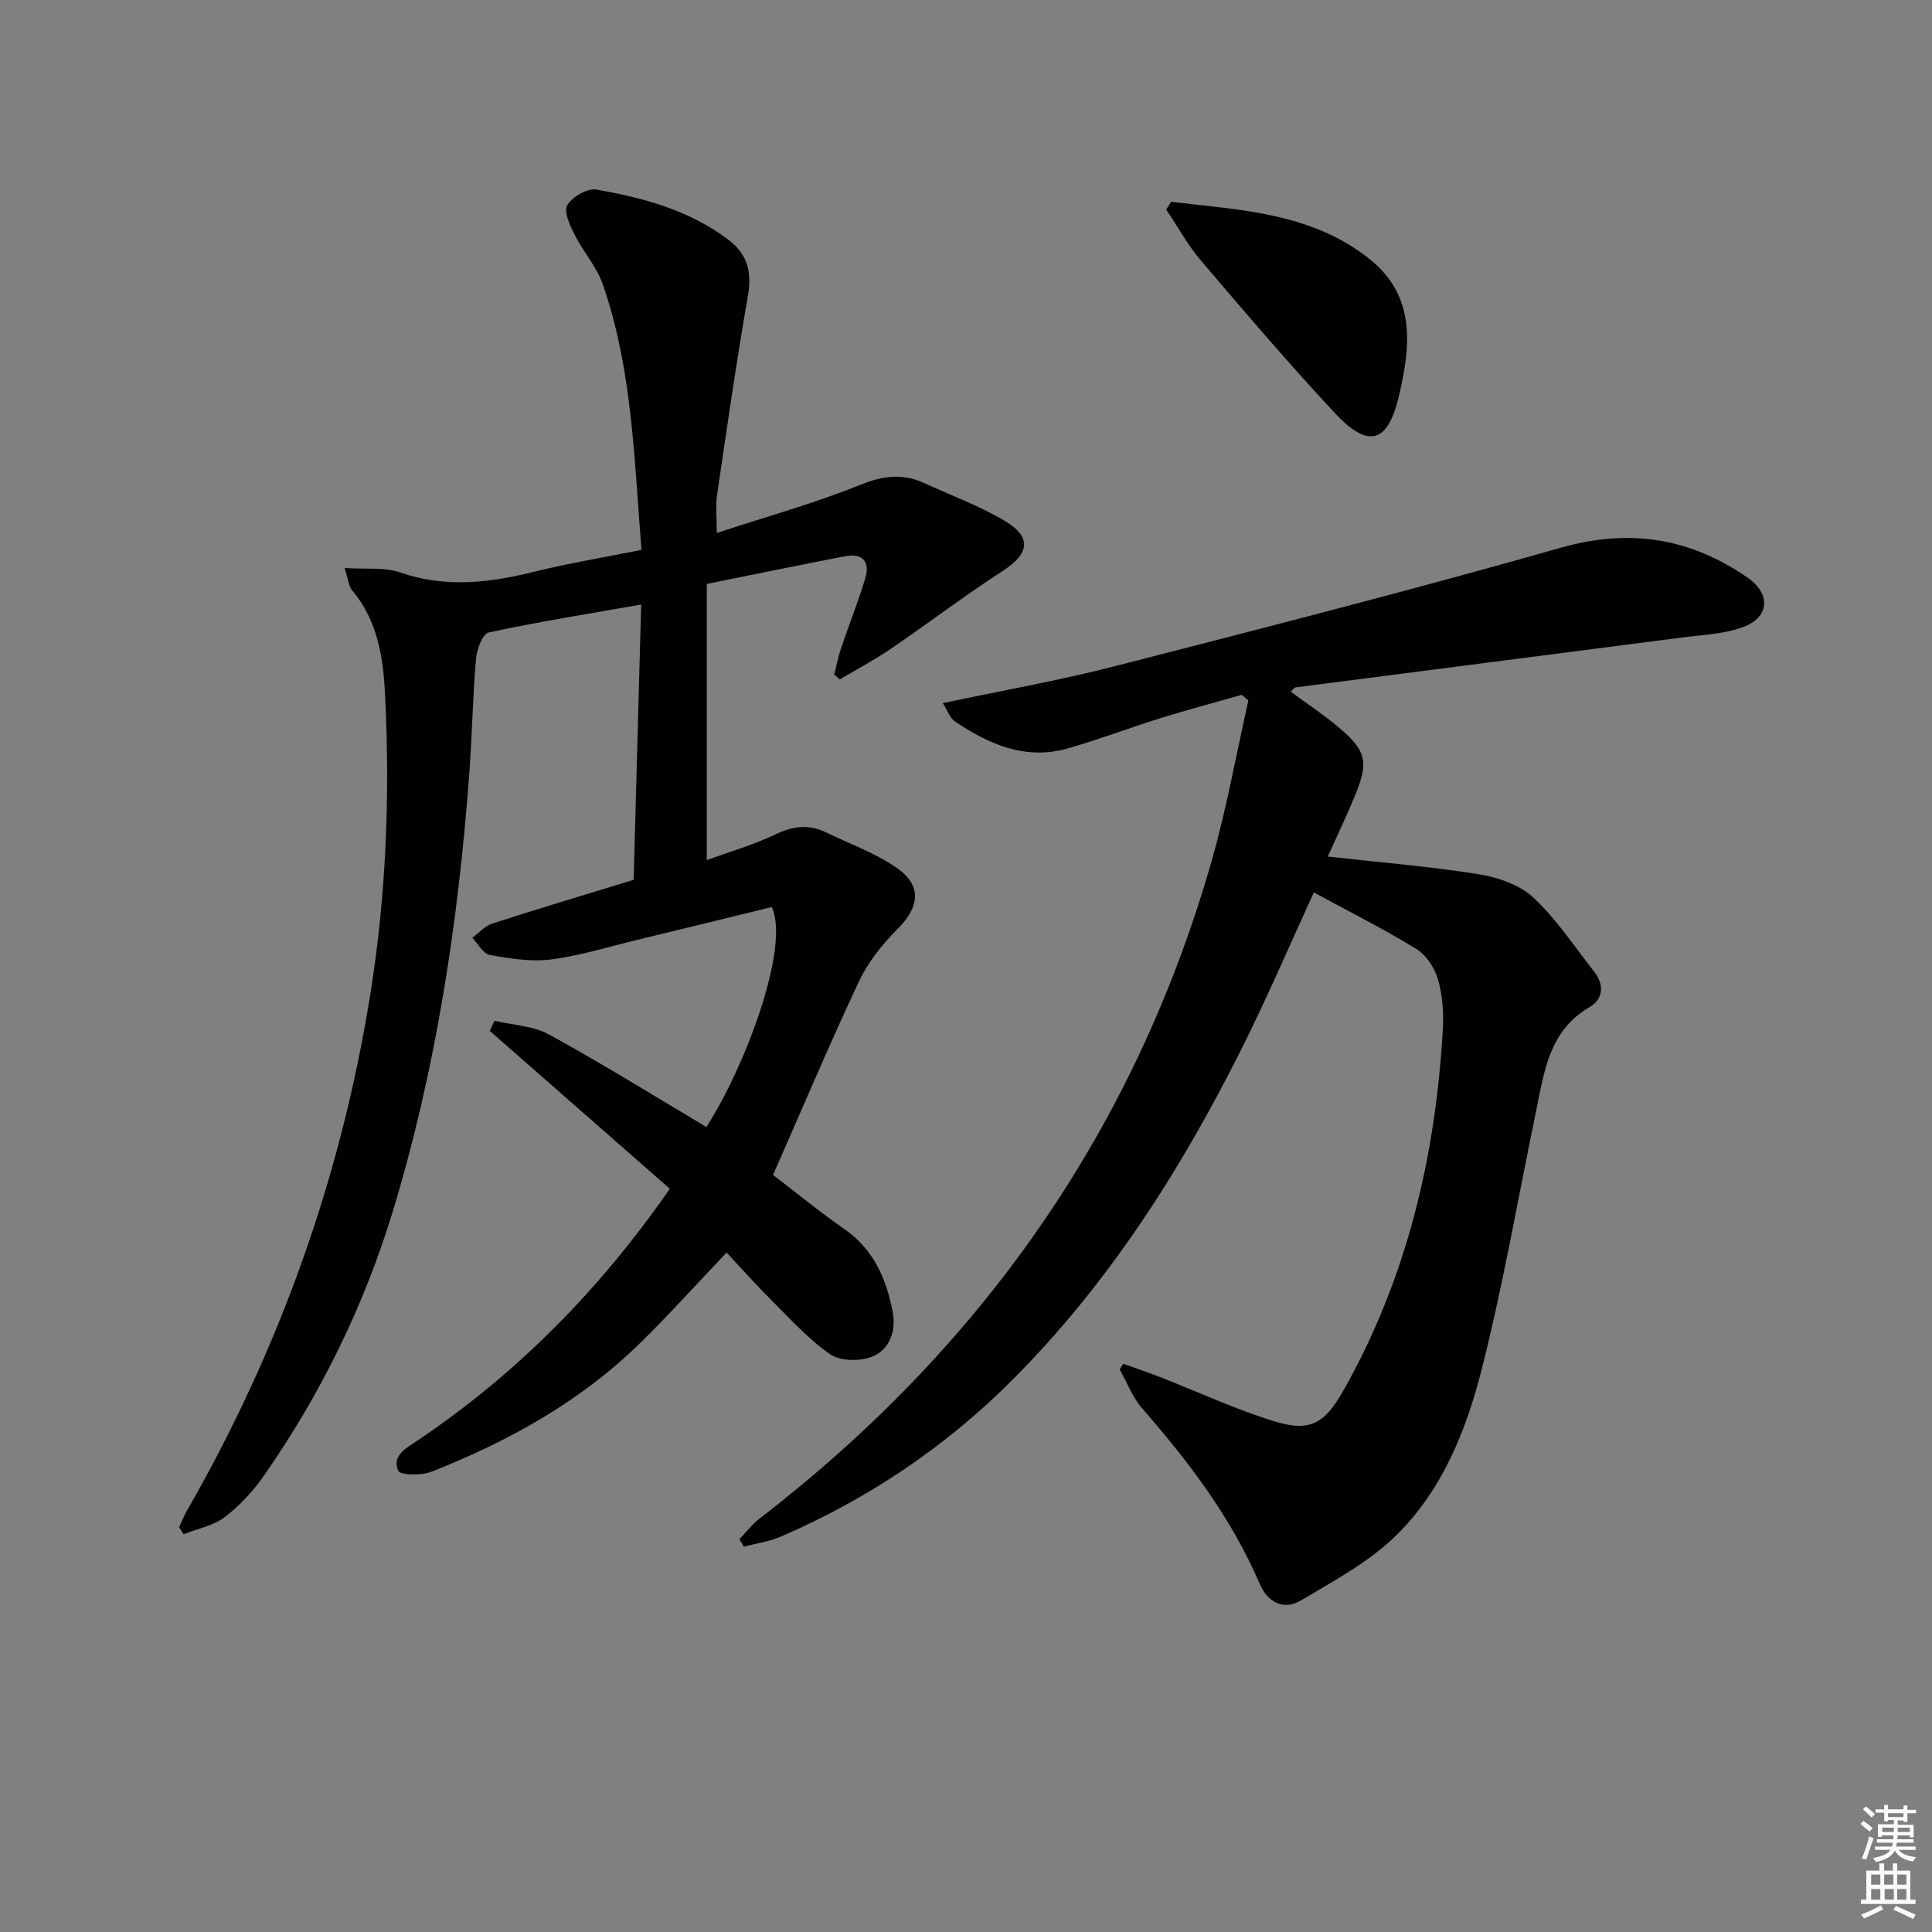 <svg enable-background="new 0 0 400 400" viewBox="0 0 400 400" xmlns="http://www.w3.org/2000/svg"><rect x="0" y="0" width="400" height="400" fill="#808080" stroke="none"/><path d="m385.2 377.6.6-.6c.6.4 1.3.9 1.9 1.5l-.6.7c-.8-.6-1.4-1.1-1.9-1.6zm.3 7.1c.6-1.4 1.1-2.9 1.5-4.5.3.1.6.3.9.4-.5 1.4-1 2.9-1.5 4.4l-.9-.2zm.2-10.1.6-.6c.7.5 1.3 1.1 1.9 1.6l-.7.7c-.6-.6-1.2-1.2-1.8-1.7zm8.4-.8h.8v.9h1.8v.7h-1.8v1.8h-.8v-.3h-1.2v.9h3.3v2.6h-.8v-.4h-2.5c0 .3 0 .6-.1.8h3.4v.7h-3.5c0 .3-.1.6-.1.8h4v.7h-3.5c.7.9 1.9 1.3 3.6 1.5-.2.2-.4.5-.6.9-1.9-.3-3.2-1.1-3.8-2.3-.5 1.1-1.8 2-3.9 2.4-.2-.3-.4-.5-.6-.8 1.9-.4 3.1-.9 3.6-1.7h-3.2v-.7h3.5c.1-.2.1-.5.2-.8h-3.3v-.7h3.4c0-.2 0-.5 0-.8h-2.4v.3h-.8v-2.6h3.3v-.9h-1.2v.3h-.8v-1.8h-1.8v-.7h1.8v-.9h.8v.9h3.2zm-4.4 5.5h2.4c0-.3 0-.6 0-.9h-2.4zm1.2-3.1h3.2v-.8h-3.2zm4.4 2.2h-2.4v.9h2.5v-.9z" fill="#fcfafa"/><path d="m389.2 385.8h.9v1.5h1.8v-1.5h.9v1.5h2.7v6h1.1v.9h-11.3v-.9h1.1v-6h2.7v-1.5zm.2 8.7.5.8c-1.2.6-2.5 1.3-4 1.9-.2-.3-.3-.6-.6-.8 1.6-.6 3-1.3 4.1-1.9zm-2-4.3h1.9v-2.1h-1.9zm0 3.1h1.9v-2.2h-1.9zm2.7-3.1h1.9v-2.1h-1.9zm.1 3.1h1.9v-2.2h-1.9zm2.3 1.3c1.4.6 2.7 1.2 4.1 1.8l-.5.9c-1.5-.7-2.8-1.4-4.1-1.9zm2.2-6.5h-1.9v2.1h1.9zm-1.9 5.2h1.9v-2.2h-1.9z" fill="#fcfafa"/><g fill="#010101"><path d="m138.68 246.12c-12.7-11.14-24.99-21.91-37.27-32.68.33-.7.66-1.41.98-2.11 3.8.91 8.02 1.06 11.32 2.87 11.01 6.04 21.69 12.68 32.54 19.13 7.86-12.14 17.41-37.21 13.54-45.54-9.15 2.24-18.45 4.53-27.75 6.77-5.97 1.44-11.89 3.3-17.95 4.08-4.14.53-8.52-.18-12.69-.93-1.38-.25-2.43-2.32-3.63-3.56 1.39-1.01 2.63-2.45 4.19-2.95 9.44-3.05 18.94-5.89 29.23-9.04.51-18.55 1.02-37.42 1.56-57-10.87 1.91-21.29 3.57-31.58 5.79-1.24.27-2.46 3.5-2.62 5.46-.68 7.95-.81 15.95-1.4 23.91-2.28 30.73-6.9 61.17-15.87 90.62-5.89 19.36-14.88 37.71-26.56 54.47-2.25 3.24-5.05 6.29-8.17 8.67-2.37 1.81-5.66 2.42-8.54 3.56-.31-.48-.61-.96-.92-1.44.51-1.1.95-2.25 1.55-3.31 19.15-33.34 31.92-68.97 38.01-106.92 3.31-20.6 4.12-41.4 3.07-62.22-.38-7.59-1.53-15.26-6.79-21.5-.75-.89-.83-2.35-1.58-4.65 4.42.29 8.22-.21 11.46.91 9.42 3.26 18.56 2.16 27.89-.16 7.21-1.78 14.56-2.98 22.11-4.5-1.52-18.85-1.89-37.34-8-54.97-1.27-3.65-4.06-6.75-5.83-10.26-.96-1.92-2.32-4.83-1.55-6.12 1.04-1.74 4.18-3.58 6.04-3.25 9.66 1.67 19.1 4.23 27.2 10.28 4.11 3.07 5.05 6.75 4.17 11.77-2.4 13.73-4.37 27.54-6.4 41.33-.3 2.07-.04 4.22-.04 7.72 10.43-3.43 20.31-6.17 29.74-9.98 4.7-1.9 8.75-2.41 13.22-.35 5.57 2.56 11.39 4.68 16.63 7.8 5.74 3.41 5.14 6.8-.38 10.38-7.94 5.15-15.49 10.89-23.31 16.22-3.34 2.28-6.94 4.17-10.43 6.23-.39-.33-.77-.67-1.16-1 .47-1.81.82-3.66 1.42-5.42 1.64-4.86 3.55-9.64 5.03-14.55 1.03-3.41-.62-5.2-4.17-4.52-9.27 1.77-18.52 3.7-28.66 5.74v57.18c4.44-1.63 9.51-3.09 14.21-5.33 3.61-1.73 6.88-2.15 10.42-.44 4.91 2.37 10.16 4.26 14.61 7.31 5.4 3.71 4.85 8.14.19 12.8-3.12 3.11-6.04 6.78-7.9 10.73-6.2 13.19-11.87 26.63-17.81 40.11 5 3.82 9.74 7.72 14.77 11.21 6.07 4.21 8.7 10.33 10 17.15.74 3.88-.6 7.8-4.26 9.26-2.5.99-6.54.96-8.63-.47-4.47-3.05-8.19-7.22-12.07-11.07-3.18-3.16-6.16-6.52-9.43-10.01-6.16 6.47-11.89 12.87-18.03 18.86-12.33 12.04-27.14 20.23-43.03 26.5-2.08.82-6.49.77-6.91-.17-1.4-3.16 1.64-4.7 4.02-6.3 20.57-13.85 37.65-31.14 52.2-52.1z"/><path d="m257.1 143.86c-5.54 1.58-11.12 3.05-16.62 4.76-6.49 2.02-12.85 4.45-19.37 6.32-8.74 2.51-16.31-.8-23.38-5.56-1.06-.71-1.55-2.27-2.53-3.8 12.34-2.62 24.07-4.69 35.57-7.64 30.85-7.92 61.72-15.82 92.35-24.53 14.3-4.07 26.84-2.04 38.76 6.23 4.76 3.3 4.51 8.17-1 10.19-3.95 1.46-8.41 1.61-12.67 2.16-26.65 3.46-53.32 6.88-79.97 10.33-.25.03-.47.38-1.03.87 3.33 2.46 6.74 4.7 9.84 7.31 5.82 4.88 6.36 7.17 3.57 14.02-1.61 3.96-3.47 7.82-5.72 12.82 10.85 1.21 21.08 2.04 31.19 3.65 3.99.64 8.51 2.17 11.36 4.83 4.81 4.48 8.51 10.14 12.61 15.37 2.12 2.71 1.91 5.65-.99 7.34-8.3 4.84-9.33 13.22-11.01 21.34-3.7 17.85-6.79 35.84-11.25 53.49-3.26 12.9-8.35 25.56-18.22 34.98-5.52 5.27-12.58 9.03-19.22 13-3.71 2.22-7 .24-8.55-3.39-5.84-13.67-14.66-25.25-24.33-36.34-2.01-2.3-3.14-5.37-4.68-8.09.25-.39.5-.77.74-1.16 2.51.9 5.05 1.74 7.53 2.71 7.87 3.07 15.58 6.67 23.63 9.16 7.62 2.36 10.58.5 14.53-6.51 13.07-23.21 19-48.38 20.49-74.73.19-3.43-.09-7.06-1.05-10.34-.69-2.35-2.46-4.97-4.51-6.22-6.86-4.19-14.07-7.81-21.15-11.66-4.78 10.38-9.6 21.67-15.09 32.62-12.51 24.95-27.39 48.29-47.23 68.21-13.92 13.97-29.97 24.73-48.02 32.53-2.41 1.04-5.1 1.41-7.67 2.09-.31-.52-.62-1.03-.93-1.55 1.38-1.42 2.6-3.05 4.16-4.25 45.84-35.29 77.62-80.3 93.59-136.07 3.13-10.94 5.12-22.2 7.63-33.32-.45-.37-.9-.77-1.36-1.17z"/><path d="m242.45 41.78c14.31 1.7 29 2.22 41.09 11.84 9.67 7.69 8.52 18.1 6.08 28.41-2.31 9.8-6.33 10.92-13.34 3.4-9.52-10.22-18.59-20.86-27.65-31.49-2.74-3.22-4.8-7.02-7.17-10.55.34-.53.67-1.07.99-1.61z"/></g></svg>